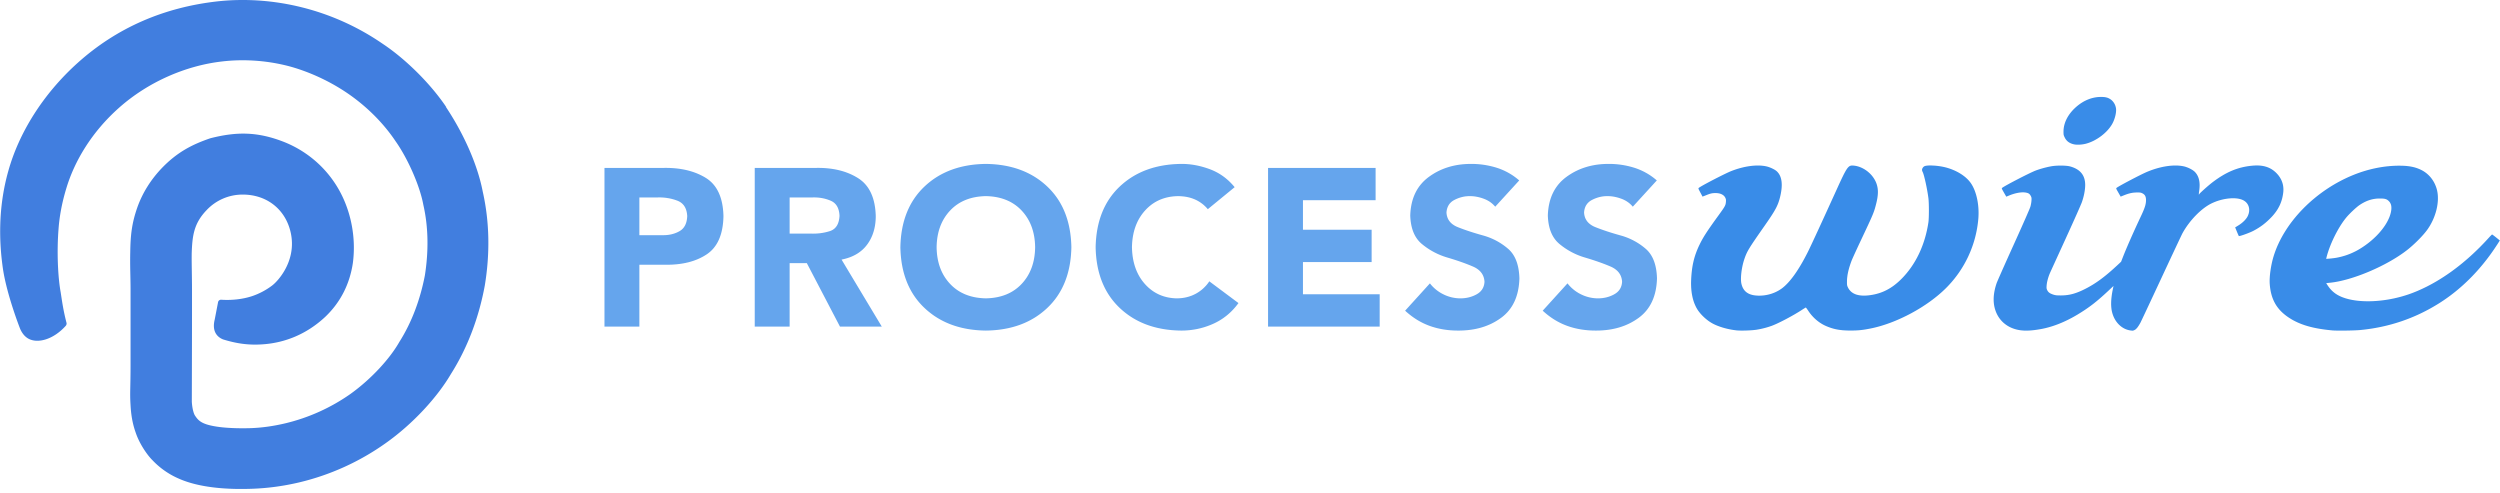 <svg xmlns="http://www.w3.org/2000/svg" width="5.07em" height="1em" viewBox="0 0 512 101"><!-- Icon from SVG Logos by Gil Barbara - https://raw.githubusercontent.com/gilbarbara/logos/master/LICENSE.txt --><path fill="#417EDF" d="M91.41 21.99c-3.032-4.536-8.078-9.72-13.144-13.075C67.74 1.695 55.55-.867 44.768.252C33.522 1.466 23.894 5.71 15.978 12.788C8.645 19.348 3.803 27.369 1.67 35.018C-.488 42.669-.2 49.75.57 55.084c.813 5.413 3.504 12.224 3.504 12.224c.55 1.306 1.313 1.836 1.708 2.057c1.967 1.077 5.196.13 7.675-2.658c.125-.171.192-.41.125-.61c-.692-2.666-.942-4.673-1.187-6.226c-.563-3.071-.813-8.217-.438-12.974c.188-2.575.688-5.33 1.562-8.217c1.692-5.705 5.259-11.66 10.833-16.61c6.004-5.33 13.704-8.622 21.024-9.473c2.566-.309 7.45-.605 13.328.847c1.254.313 6.637 1.72 12.395 5.626c4.192 2.854 7.567 6.376 9.892 9.86c2.366 3.327 4.937 8.936 5.69 13.042c1.068 4.674 1.068 9.628.31 14.452c-.938 4.833-2.63 9.532-5.259 13.667c-1.812 3.205-5.57 7.441-10.012 10.621a39 39 0 0 1-13.266 5.985c-2.374.563-4.758.922-7.2 1.001c-2.17.067-5.049 0-7.07-.342c-3.004-.48-3.629-1.248-4.316-2.291c0 0-.48-.751-.613-2.763c.046-18.383.038-13.475.038-23.02c0-2.695-.087-5.14-.062-7.36c.124-3.644.433-6.148 3.033-8.86a10.1 10.1 0 0 1 7.403-3.206c.88 0 3.909.042 6.57 2.258c2.855 2.387 3.334 5.65 3.446 6.523c.65 5.104-2.716 8.905-4.008 9.87a14.5 14.5 0 0 1-4.008 2.128c-2.066.693-4.337.893-6.379.76a.62.62 0 0 0-.658.496l-.687 3.572c-.671 2.713.833 3.706 1.708 4.057c2.796.863 5.275 1.222 8.212 1.001c4.504-.317 8.945-2.095 12.716-5.617c3.208-3.055 5.037-6.823 5.662-11.038c.625-4.678-.187-9.715-2.316-13.98c-2.342-4.704-6.383-8.63-11.708-10.78c-5.379-2.12-9.658-2.195-15.174-.784l-.063.02c-3.583 1.236-6.65 2.759-9.84 6.06c-2.188 2.279-3.98 5.037-5.071 8.15c-1.084 3.139-1.375 5.48-1.425 9.119c-.067 2.696.062 5.2.062 7.545V74.66c0 4.941-.166 5.797 0 8.338c.092 1.686.325 3.593 1.063 5.642c.758 2.258 2.35 4.574 3.441 5.642a16.3 16.3 0 0 0 5.387 3.756c4.38 1.95 10.325 2.258 15.145 2.07c3.192-.12 6.4-.563 9.546-1.31a50.9 50.9 0 0 0 17.644-8.004c5.696-4.02 10.646-9.503 13.379-14.16c3.504-5.534 5.77-11.743 6.95-18.124c1.062-6.394 1.012-12.95-.413-19.247c-1.125-5.843-4.129-12.253-7.596-17.428z"/><g fill="#2480E6"><path fill-opacity=".9" d="M430.218 19.857c-1.861.02-3.668.798-5.23 2.255c-1.513 1.414-2.349 3.118-2.358 4.807c-.004.675.013.768.246 1.24c.37.753.954 1.19 1.874 1.4c.602.138 1.647.088 2.443-.117c2.149-.553 4.402-2.248 5.427-4.083c.533-.955.87-2.33.765-3.132c-.101-.783-.555-1.52-1.183-1.921c-.541-.346-1.043-.46-1.984-.45m31.977 14.036q-.471.001-.988.053c-2.875.285-5.238 1.272-7.976 3.33c-.86.646-2.745 2.326-2.808 2.502c-.094.265-.098-.048-.009-.629c.269-1.75-.017-3.04-.87-3.93c-.427-.445-1.457-.964-2.267-1.144c-2.006-.446-4.845-.017-7.583 1.147c-1.272.54-5.585 2.804-6.173 3.24c-.152.112-.147.128.33.962l.486.85l.642-.257c1.04-.419 1.746-.578 2.643-.59c.715-.01.842.01 1.183.181c.508.255.726.664.725 1.372c0 .854-.24 1.615-1.035 3.297c-1.424 3.011-2.907 6.365-3.626 8.2l-.444 1.134l-.634.593c-2.574 2.408-4.43 3.791-6.584 4.905c-1.95 1.008-3.369 1.4-5.08 1.405c-.859.002-1.12-.024-1.565-.165c-.707-.224-1.052-.474-1.262-.908c-.15-.31-.166-.432-.126-.977c.051-.716.33-1.742.696-2.571c.14-.315 1.601-3.515 3.246-7.11s3.127-6.93 3.292-7.41c.37-1.07.599-2.17.654-3.136c.125-2.188-.886-3.548-3.084-4.15c-.779-.214-2.737-.229-3.836-.031c-1.072.192-2.375.551-3.282.905c-1.235.482-6.073 2.983-6.772 3.5c-.152.113-.147.13.331.968l.49.853l.66-.268c1.255-.507 2.516-.721 3.344-.568c.56.103.788.259 1.019.7c.157.299.171.414.136.953a7 7 0 0 1-.23 1.264c-.11.378-1.551 3.657-3.43 7.798c-1.781 3.93-3.347 7.463-3.48 7.851c-.718 2.107-.799 3.958-.24 5.584c.75 2.187 2.556 3.653 4.959 4.028c1.173.183 2.545.114 4.396-.227c2.426-.447 4.942-1.449 7.48-2.977c2.33-1.403 3.882-2.6 6.269-4.836l1.076-1.008l-.143.702c-.397 1.93-.445 3.484-.141 4.69c.5 1.986 1.94 3.438 3.678 3.708c.536.084.599.08.92-.076c.358-.173.702-.598 1.184-1.462c.129-.232 2.06-4.343 4.293-9.137c2.233-4.793 4.182-8.939 4.332-9.212c1.435-2.61 3.832-5.08 5.935-6.112c2.19-1.074 4.919-1.38 6.395-.717c1.246.56 1.687 1.927 1.056 3.276c-.306.657-1.045 1.398-1.939 1.945l-.651.399l.348.853c.192.469.375.881.406.917c.086.1 2.083-.607 2.91-1.032c1.466-.753 2.61-1.617 3.785-2.857c1.422-1.5 2.165-3.057 2.398-5.013c.181-1.53-.301-2.893-1.42-4.016c-1.04-1.044-2.321-1.54-4.019-1.539m-66.877.002c-.55.003-.988.056-1.19.163c-.268.142-.48.474-.48.755c0 .097.065.298.143.444c.29.543.939 3.52 1.167 5.352c.132 1.063.13 4.039-.002 4.931c-.7 4.69-2.645 8.741-5.601 11.67c-1.9 1.88-3.86 2.895-6.278 3.241c-2.39.343-3.92-.18-4.602-1.57c-.186-.38-.205-.498-.2-1.223c.009-1.196.303-2.545.92-4.197c.152-.404 1.049-2.368 1.993-4.365c2.486-5.264 2.6-5.54 3.034-7.228c.48-1.867.512-3.05.112-4.214c-.676-1.969-2.674-3.552-4.709-3.735c-1.11-.1-1.331.218-3.53 5.056c-3 6.6-5.166 11.295-5.801 12.567c-1.86 3.726-3.693 6.306-5.346 7.526c-1.3.96-2.966 1.495-4.641 1.493c-2.108-.002-3.257-.76-3.648-2.413c-.258-1.095.023-3.43.62-5.15c.549-1.578.87-2.1 4.275-6.97c2.14-3.062 2.641-4.025 3.075-5.916c.552-2.41.3-4.087-.756-5.043c-.402-.364-1.39-.828-2.092-.985c-1.915-.426-4.543-.081-7.175.944c-1.238.482-5.947 2.915-6.66 3.44c-.153.113-.15.128.293.963l.451.846l.859-.34c.683-.27.983-.349 1.47-.38c1.164-.073 2.003.267 2.332.947c.141.292.16.432.124.87c-.057.686-.172.9-1.462 2.676c-2.4 3.302-3.22 4.57-3.979 6.154c-1.076 2.248-1.55 4.257-1.677 7.11c-.106 2.384.299 4.403 1.186 5.918c.628 1.074 1.844 2.25 3.039 2.94c1.257.725 3.216 1.305 5.078 1.502c.877.093 2.985.03 3.983-.12a17 17 0 0 0 3.283-.838c1.42-.534 4.285-2.047 6.08-3.214c.421-.274.795-.504.83-.513s.278.31.541.71c.89 1.35 2.166 2.445 3.566 3.062c1.54.678 2.914.94 4.974.944c1.627.004 2.512-.084 4.203-.42c5.323-1.06 11.633-4.45 15.49-8.324a22.76 22.76 0 0 0 6.569-14.109c.239-2.775-.352-5.622-1.517-7.318c-1.007-1.466-2.955-2.678-5.255-3.266a13.5 13.5 0 0 0-3.089-.373m96.04.043c-3.05.012-6.178.636-9.184 1.83c-7.881 3.134-14.404 9.762-16.535 16.801c-.545 1.804-.87 4.154-.77 5.577c.222 3.14 1.402 5.238 3.876 6.888c2.213 1.476 4.942 2.281 8.969 2.645c.925.083 4.487.035 5.667-.077c5.863-.555 11.252-2.381 16.182-5.483c4.586-2.885 8.638-6.973 11.86-11.965l.577-.896l-.756-.614c-.416-.338-.789-.614-.828-.614s-.356.318-.708.707c-4.843 5.355-10.315 9.285-15.772 11.33c-5.237 1.962-11.444 2.191-14.791.545c-1.075-.53-1.85-1.25-2.562-2.383l-.148-.236l.82-.086c4.545-.469 11.532-3.427 15.687-6.642c1.471-1.139 3.27-2.937 4.155-4.152c1.83-2.516 2.641-5.858 2.008-8.279c-.46-1.759-1.6-3.21-3.13-3.988c-1.274-.648-2.63-.915-4.617-.908m-3.97 6.721c1.075-.007 1.456.105 1.89.55c.509.522.635 1.26.393 2.325c-.615 2.71-3.463 5.887-7.02 7.829a14 14 0 0 1-4.164 1.44a18 18 0 0 1-1.36.168l-.701.052l.055-.222c.632-2.624 2.322-6.085 3.976-8.135c.703-.872 2.17-2.25 2.89-2.721c1.353-.883 2.585-1.276 4.042-1.286"/><path fill-opacity=".7" d="M201.9 33.576c-5.16.06-9.35 1.59-12.557 4.616c-3.207 3.027-4.858 7.181-4.954 12.451c.096 5.27 1.747 9.424 4.954 12.451s7.397 4.557 12.557 4.617c5.16-.06 9.35-1.59 12.558-4.617c3.207-3.027 4.857-7.18 4.954-12.45c-.097-5.27-1.747-9.425-4.954-12.452s-7.397-4.556-12.558-4.616m39.996 0c-5.16.06-9.35 1.59-12.558 4.616c-3.207 3.027-4.857 7.181-4.954 12.451c.097 5.27 1.747 9.424 4.954 12.451s7.397 4.557 12.558 4.617c2.265.006 4.433-.44 6.515-1.363c2.08-.924 3.832-2.35 5.226-4.272l-5.97-4.453a7.7 7.7 0 0 1-2.813 2.563c-1.135.604-2.415.92-3.865.927c-2.648-.057-4.831-1.046-6.533-2.963c-1.703-1.916-2.573-4.42-2.632-7.507q.08-4.631 2.668-7.507c1.726-1.916 3.957-2.905 6.714-2.962c1.33.004 2.513.232 3.539.69a7.2 7.2 0 0 1 2.613 1.982l5.499-4.508c-1.434-1.745-3.154-2.978-5.154-3.708s-3.939-1.076-5.807-1.054m59.304 0c-3.303.006-6.17.892-8.584 2.672s-3.675 4.398-3.792 7.87q.118 3.971 2.377 5.853a14.5 14.5 0 0 0 5.226 2.78c1.981.589 3.72 1.19 5.227 1.837c1.505.646 2.297 1.695 2.377 3.126q-.09 1.72-1.597 2.563c-1.006.56-2.129.838-3.357.836a7.85 7.85 0 0 1-3.448-.818a7.8 7.8 0 0 1-2.777-2.254l-5.08 5.598c1.536 1.416 3.202 2.45 5.026 3.109s3.792.97 5.88.963c3.448.008 6.37-.858 8.764-2.617c2.395-1.76 3.635-4.452 3.739-8.07c-.078-2.782-.845-4.8-2.323-6.072a13.2 13.2 0 0 0-5.136-2.726q-2.918-.809-5.135-1.69c-1.479-.59-2.263-1.584-2.341-3c.074-1.204.626-2.078 1.651-2.599s2.075-.776 3.158-.763q1.359-.004 2.812.527c.97.354 1.751.903 2.36 1.636l4.917-5.38a12.9 12.9 0 0 0-4.627-2.6a17.3 17.3 0 0 0-5.317-.782m28.182 0c-3.303.006-6.169.892-8.584 2.672s-3.675 4.398-3.792 7.87q.118 3.971 2.377 5.853a14.5 14.5 0 0 0 5.226 2.78c1.981.589 3.72 1.19 5.227 1.837c1.505.646 2.298 1.695 2.377 3.126q-.09 1.72-1.597 2.563c-1.005.56-2.129.838-3.357.836a7.85 7.85 0 0 1-3.448-.818a7.8 7.8 0 0 1-2.777-2.254l-5.08 5.598c1.536 1.416 3.202 2.45 5.026 3.109s3.792.97 5.88.963c3.448.008 6.37-.858 8.764-2.617c2.395-1.76 3.636-4.452 3.739-8.07c-.078-2.782-.845-4.8-2.323-6.072a13.2 13.2 0 0 0-5.136-2.726q-2.918-.809-5.135-1.69c-1.479-.59-2.263-1.584-2.341-3c.074-1.204.626-2.078 1.651-2.599c1.026-.521 2.075-.776 3.158-.763q1.359-.004 2.812.527c.97.354 1.751.903 2.36 1.636l4.917-5.38a12.9 12.9 0 0 0-4.627-2.6a17.3 17.3 0 0 0-5.317-.782m-205.604.818v32.499h7.15V54.224h5.226q5.233.09 8.565-2.127c2.222-1.476 3.357-4.085 3.43-7.834c-.092-3.785-1.297-6.401-3.63-7.834c-2.332-1.432-5.23-2.106-8.691-2.035zm30.777 0v32.499h7.15V53.897h3.52l6.787 12.996h8.566l-8.239-13.723c2.297-.449 4.04-1.463 5.226-3.054s1.773-3.545 1.779-5.853c-.095-3.724-1.307-6.32-3.63-7.78c-2.323-1.458-5.184-2.152-8.601-2.09zm105.143 0v32.499h22.865v-6.616h-15.715v-6.598h14.064v-6.616h-14.064V41.01h14.88v-6.616zm-57.798 5.78c3.087.057 5.534 1.046 7.332 2.962q2.697 2.876 2.758 7.507q-.06 4.631-2.758 7.507c-1.798 1.917-4.245 2.906-7.332 2.963q-4.632-.087-7.331-2.963t-2.758-7.507q.06-4.631 2.758-7.507t7.331-2.962m-70.972.272h3.666c1.458-.05 2.825.172 4.1.655c1.276.483 1.95 1.538 2.033 3.162q-.08 2.234-1.579 3.09q-1.496.857-3.466.818h-4.754zm30.777 0h4.664c1.374-.047 2.629.186 3.756.673c1.128.487 1.729 1.507 1.797 3.09c-.087 1.697-.753 2.75-2.015 3.144c-1.26.395-2.599.56-3.992.491h-4.21z"/></g></svg>